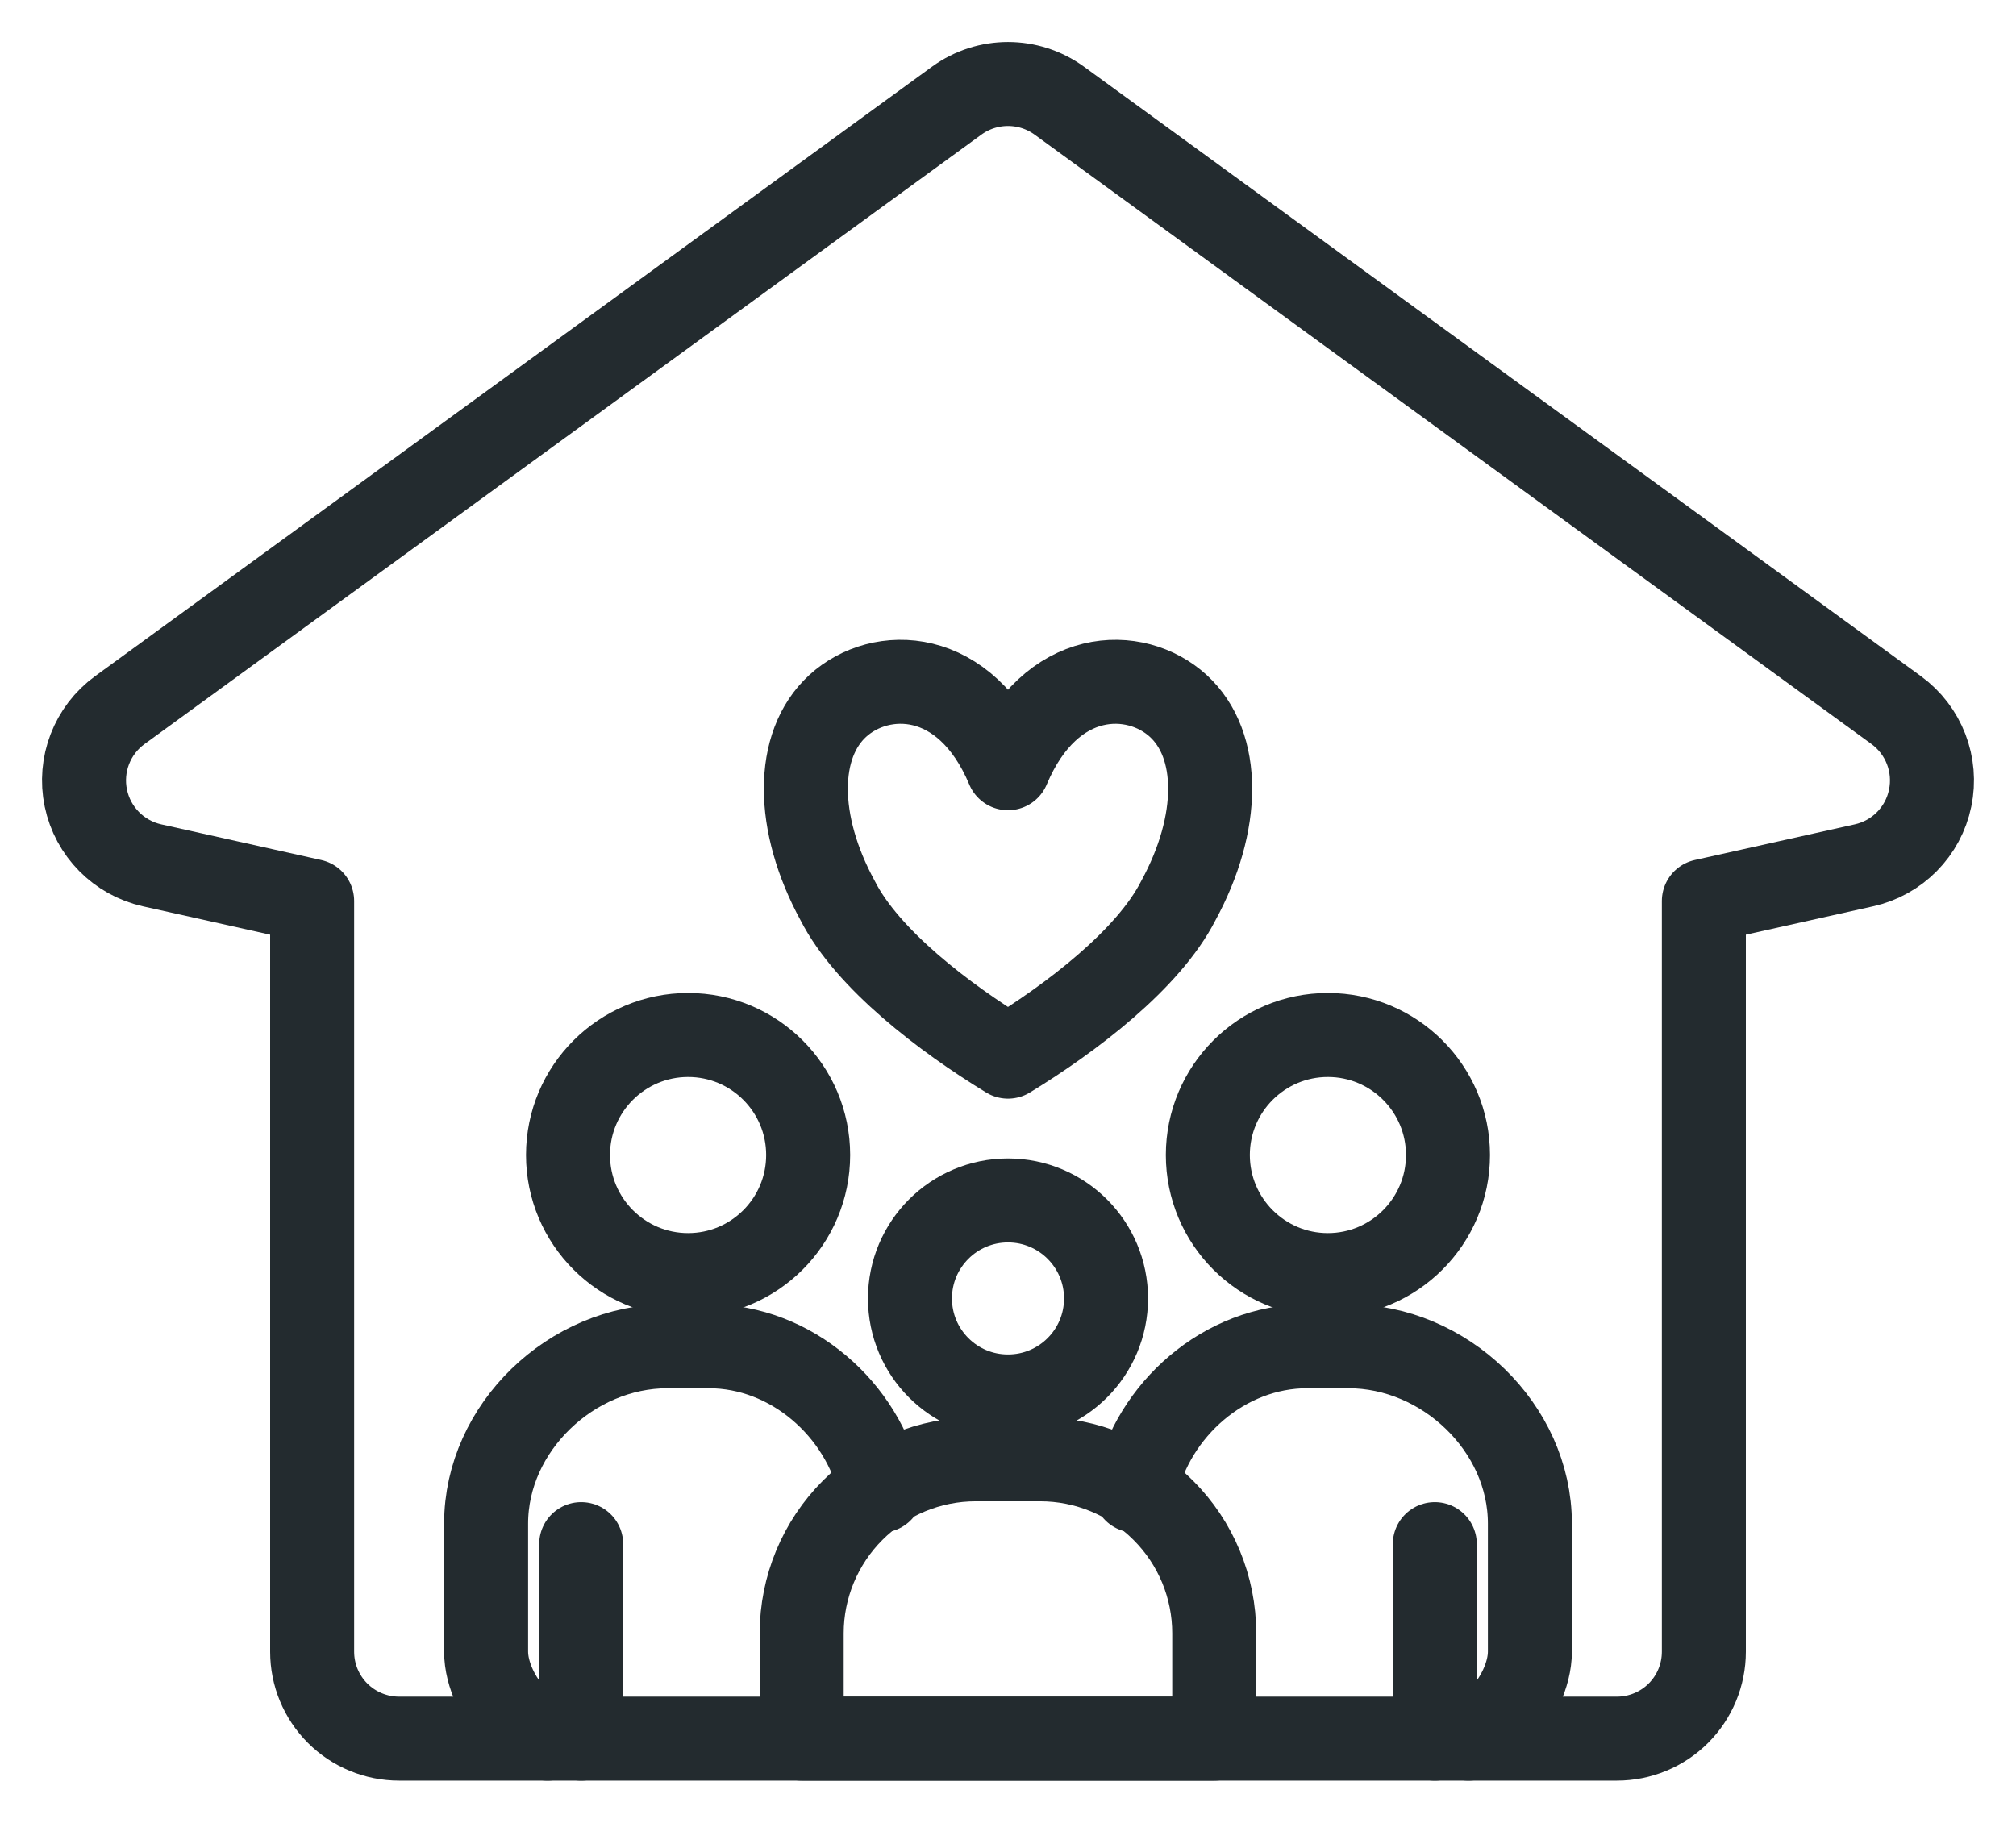 <svg width="24" height="22" viewBox="0 0 24 22" fill="none" xmlns="http://www.w3.org/2000/svg">
<path d="M8.192 12.323C8.981 12.323 9.621 12.963 9.621 13.752C9.621 14.541 8.981 15.182 8.192 15.182C7.403 15.182 6.762 14.541 6.762 13.752C6.762 12.963 7.403 12.323 8.192 12.323Z" stroke="#232B2F" stroke-miterlimit="10" stroke-linecap="round" stroke-linejoin="round"/>
<path d="M10.488 17.748C10.486 17.737 10.484 17.725 10.48 17.714C10.273 16.785 9.426 16.029 8.438 16.029H7.947C6.804 16.029 5.787 16.996 5.787 18.141V19.665C5.787 19.941 5.942 20.249 6.133 20.444C6.236 20.548 6.373 20.639 6.518 20.701" stroke="#232B2F" stroke-miterlimit="10" stroke-linecap="round" stroke-linejoin="round"/>
<path d="M6.919 18.385V20.701" stroke="#232B2F" stroke-miterlimit="10" stroke-linecap="round" stroke-linejoin="round"/>
<path d="M15.808 12.323C16.597 12.323 17.238 12.963 17.238 13.752C17.238 14.541 16.597 15.182 15.808 15.182C15.019 15.182 14.379 14.541 14.379 13.752C14.379 12.963 15.019 12.323 15.808 12.323Z" stroke="#232B2F" stroke-miterlimit="10" stroke-linecap="round" stroke-linejoin="round"/>
<path d="M17.482 20.701C17.627 20.639 17.764 20.548 17.867 20.444C18.058 20.25 18.213 19.941 18.213 19.665V18.141C18.213 16.996 17.196 16.029 16.053 16.029H15.562C14.574 16.029 13.727 16.785 13.52 17.714C13.516 17.725 13.514 17.737 13.512 17.748" stroke="#232B2F" stroke-miterlimit="10" stroke-linecap="round" stroke-linejoin="round"/>
<path d="M17.081 18.385V20.701" stroke="#232B2F" stroke-miterlimit="10" stroke-linecap="round" stroke-linejoin="round"/>
<path d="M12 16.627C12.645 16.627 13.167 16.105 13.167 15.46C13.167 14.816 12.645 14.293 12 14.293C11.355 14.293 10.833 14.816 10.833 15.46C10.833 16.105 11.355 16.627 12 16.627Z" stroke="#232B2F" stroke-miterlimit="10" stroke-linecap="round" stroke-linejoin="round"/>
<path d="M14.455 19.446C14.455 18.897 14.237 18.37 13.848 17.982C13.46 17.593 12.933 17.375 12.384 17.375C12.13 17.375 11.87 17.375 11.616 17.375C11.066 17.375 10.539 17.593 10.151 17.982C9.763 18.37 9.544 18.897 9.544 19.446C9.544 20.121 9.544 20.701 9.544 20.701H14.455V19.446H14.455Z" stroke="#232B2F" stroke-miterlimit="10" stroke-linecap="round" stroke-linejoin="round"/>
<path d="M12 9.147C12.507 7.941 13.52 7.941 14.027 8.405C14.533 8.869 14.533 9.797 14.027 10.725C13.672 11.421 12.76 12.117 12 12.581C11.24 12.117 10.328 11.421 9.973 10.725C9.467 9.797 9.467 8.869 9.973 8.405C10.48 7.941 11.493 7.941 12 9.147Z" stroke="#232B2F" stroke-miterlimit="10" stroke-linecap="round" stroke-linejoin="round"/>
<path d="M3.716 10.728C3.716 10.728 2.788 10.521 1.81 10.303C1.413 10.214 1.105 9.902 1.022 9.503C0.939 9.105 1.097 8.695 1.426 8.455C4.276 6.38 9.595 2.506 11.39 1.198C11.754 0.934 12.246 0.934 12.61 1.198C14.405 2.506 19.724 6.38 22.574 8.455C22.903 8.695 23.061 9.105 22.978 9.503C22.896 9.902 22.587 10.215 22.19 10.303C21.212 10.521 20.284 10.728 20.284 10.728V19.666C20.284 19.941 20.175 20.204 19.981 20.398C19.787 20.592 19.523 20.701 19.249 20.701H4.751C4.477 20.701 4.213 20.592 4.019 20.398C3.825 20.204 3.716 19.941 3.716 19.666V10.728Z" stroke="#232B2F" stroke-miterlimit="10" stroke-linecap="round" stroke-linejoin="round"/>
</svg>
